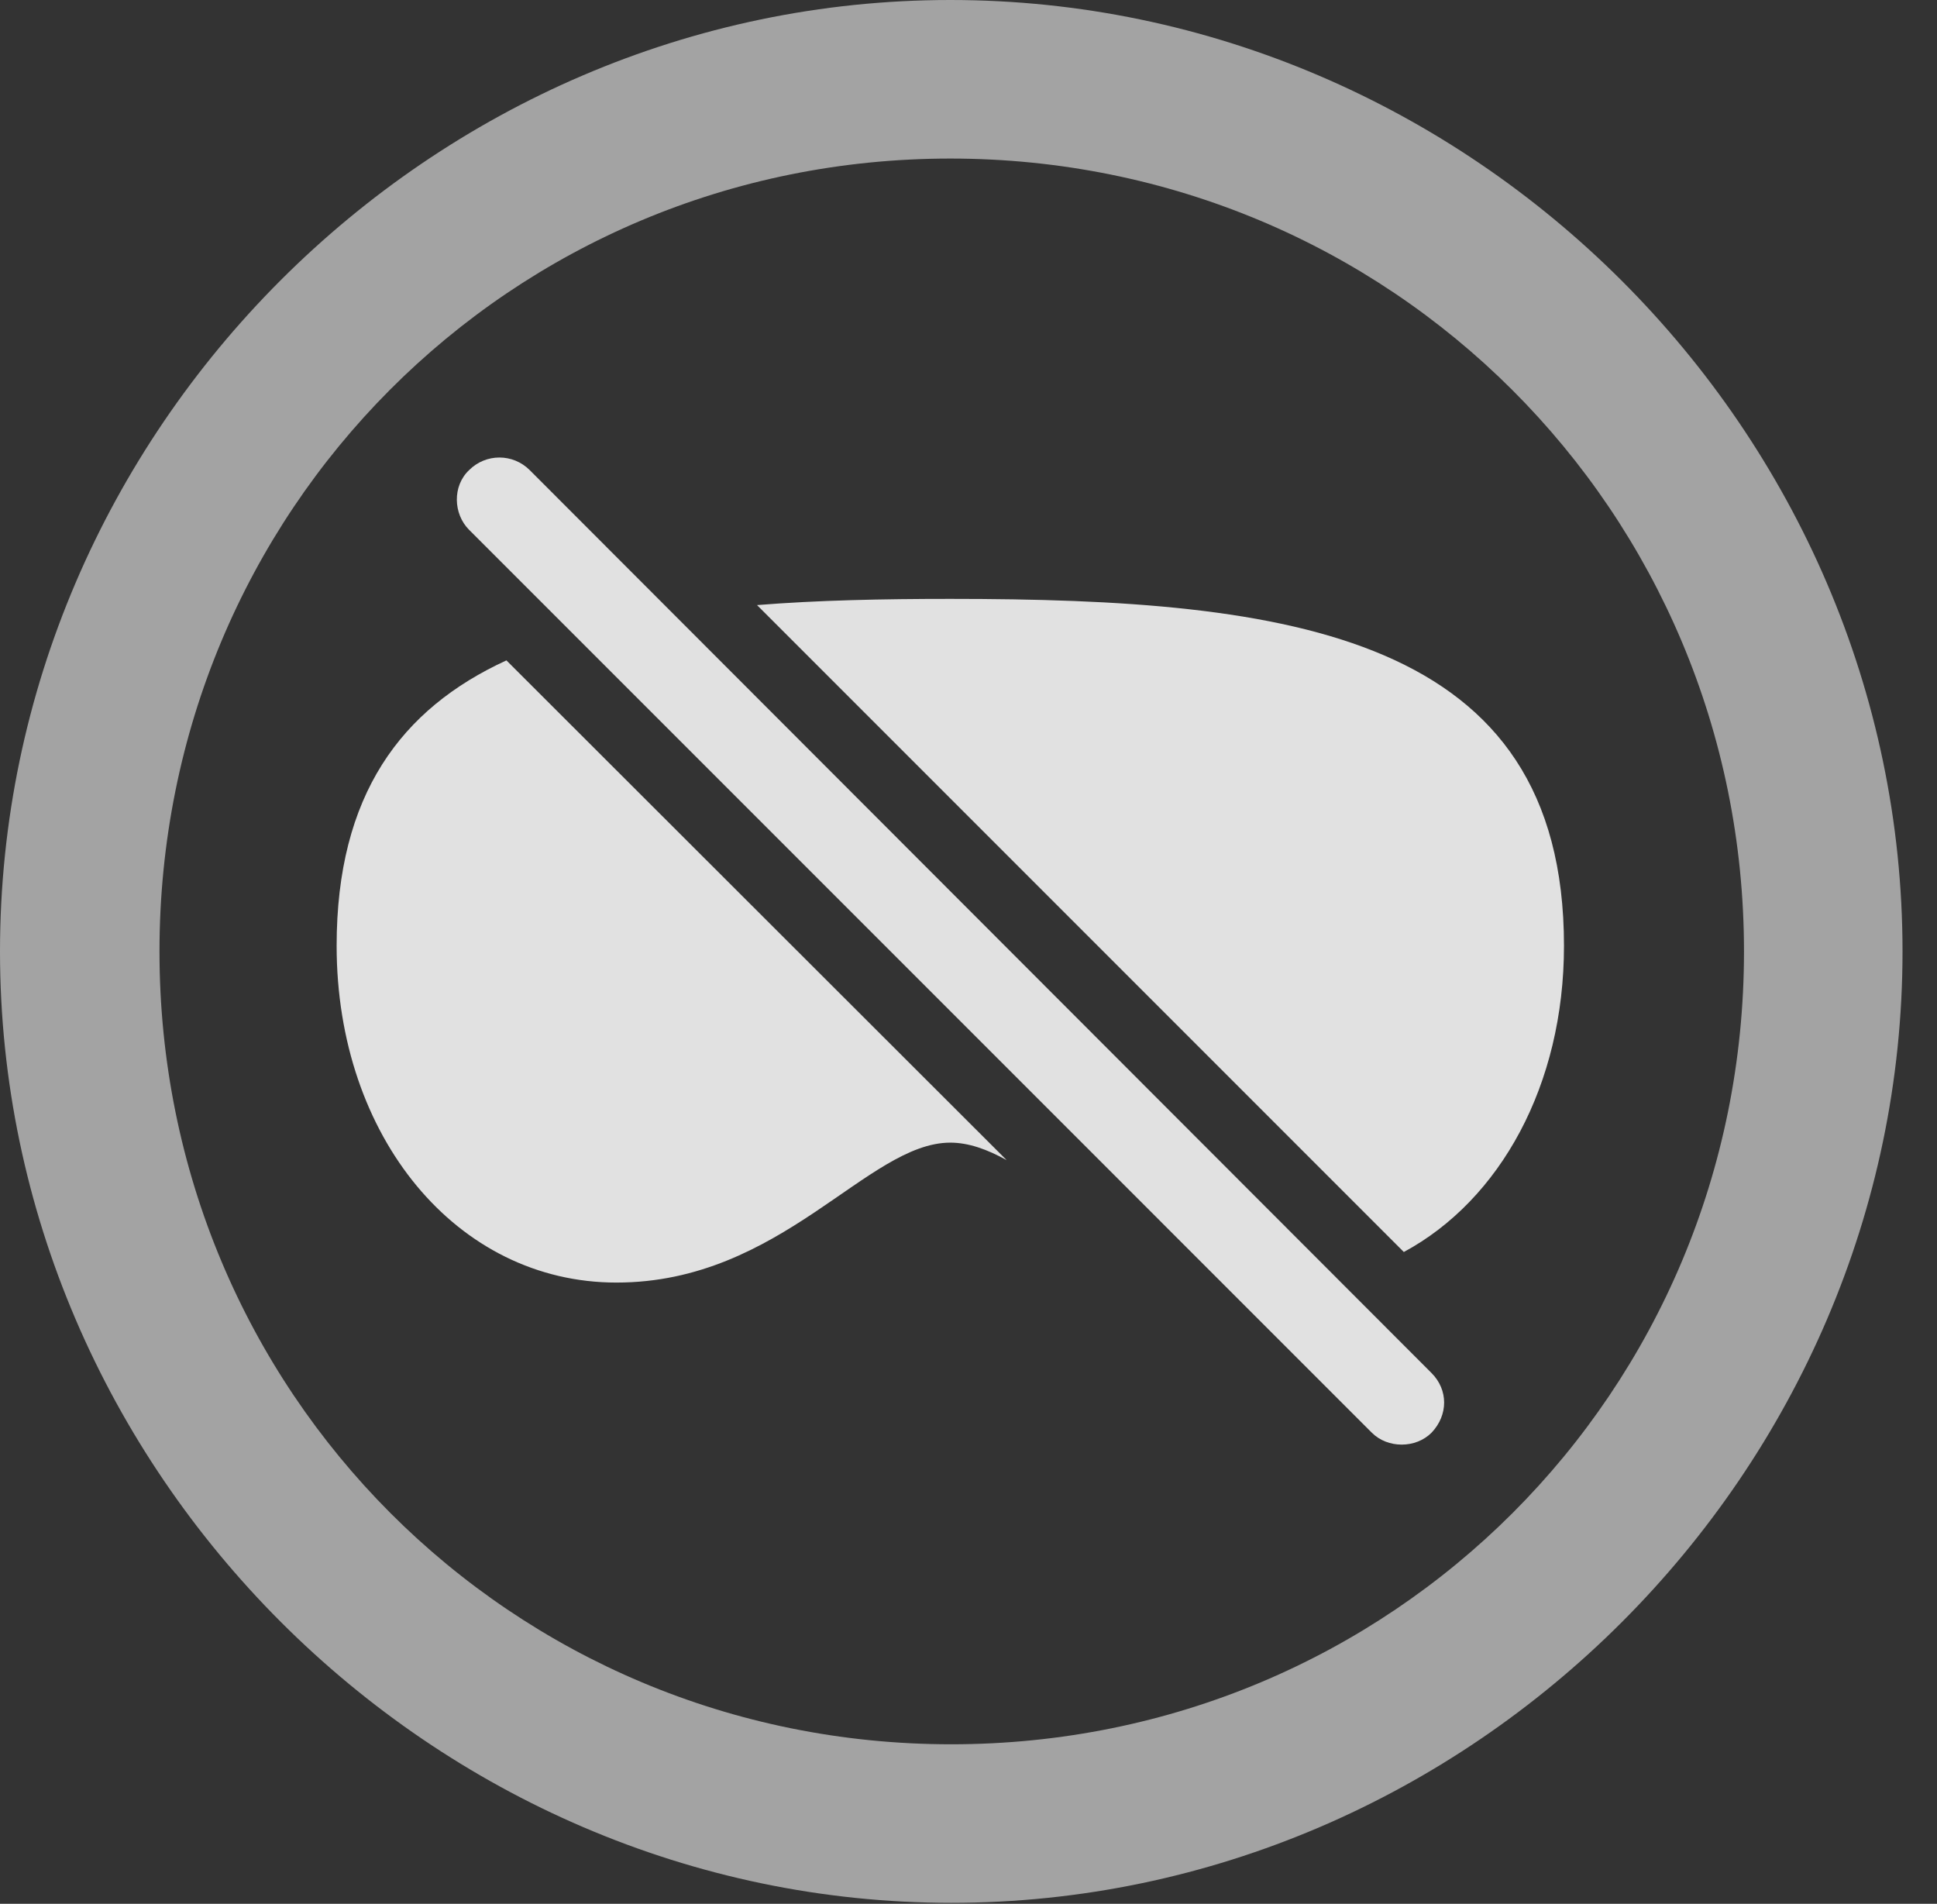 <?xml version="1.0" encoding="UTF-8"?>
<!--Generator: Apple Native CoreSVG 232.5-->
<!DOCTYPE svg
PUBLIC "-//W3C//DTD SVG 1.1//EN"
       "http://www.w3.org/Graphics/SVG/1.1/DTD/svg11.dtd">
<svg version="1.1" xmlns="http://www.w3.org/2000/svg" xmlns:xlink="http://www.w3.org/1999/xlink" width="20.283" height="19.932">
 <rect width="100%" height="100%" fill="#333333" stroke="none"/>
 <g>
  <rect height="19.932" opacity="0" width="20.283" x="0" y="0"/>
  <path d="M19.922 9.961C19.922 15.4 15.41 19.922 9.961 19.922C4.521 19.922 0 15.4 0 9.961C0 4.512 4.512 0 9.951 0C15.4 0 19.922 4.512 19.922 9.961ZM1.67 9.961C1.67 14.57 5.352 18.262 9.961 18.262C14.57 18.262 18.262 14.57 18.262 9.961C18.262 5.352 14.56 1.66 9.951 1.66C5.342 1.66 1.67 5.352 1.67 9.961Z" fill="#ffffff" fill-opacity="0.55"/>
  <path d="M10.541 12.146C10.338 12.034 10.144 11.963 9.951 11.963C9.082 11.963 8.184 13.428 6.455 13.428C4.785 13.428 3.525 11.904 3.525 9.902C3.525 8.322 4.2 7.42 5.303 6.914ZM16.377 9.902C16.377 11.36 15.709 12.564 14.7 13.108L7.927 6.335C8.562 6.284 9.243 6.27 9.951 6.27C13.506 6.27 16.377 6.641 16.377 9.902Z" fill="#ffffff" fill-opacity="0.85"/>
  <path d="M14.365 15C14.531 15.166 14.824 15.166 14.99 15C15.166 14.815 15.166 14.551 14.99 14.375L5.547 4.922C5.371 4.746 5.088 4.746 4.912 4.922C4.736 5.088 4.746 5.381 4.912 5.547Z" fill="#ffffff" fill-opacity="0.85"/>
 </g>
</svg>
